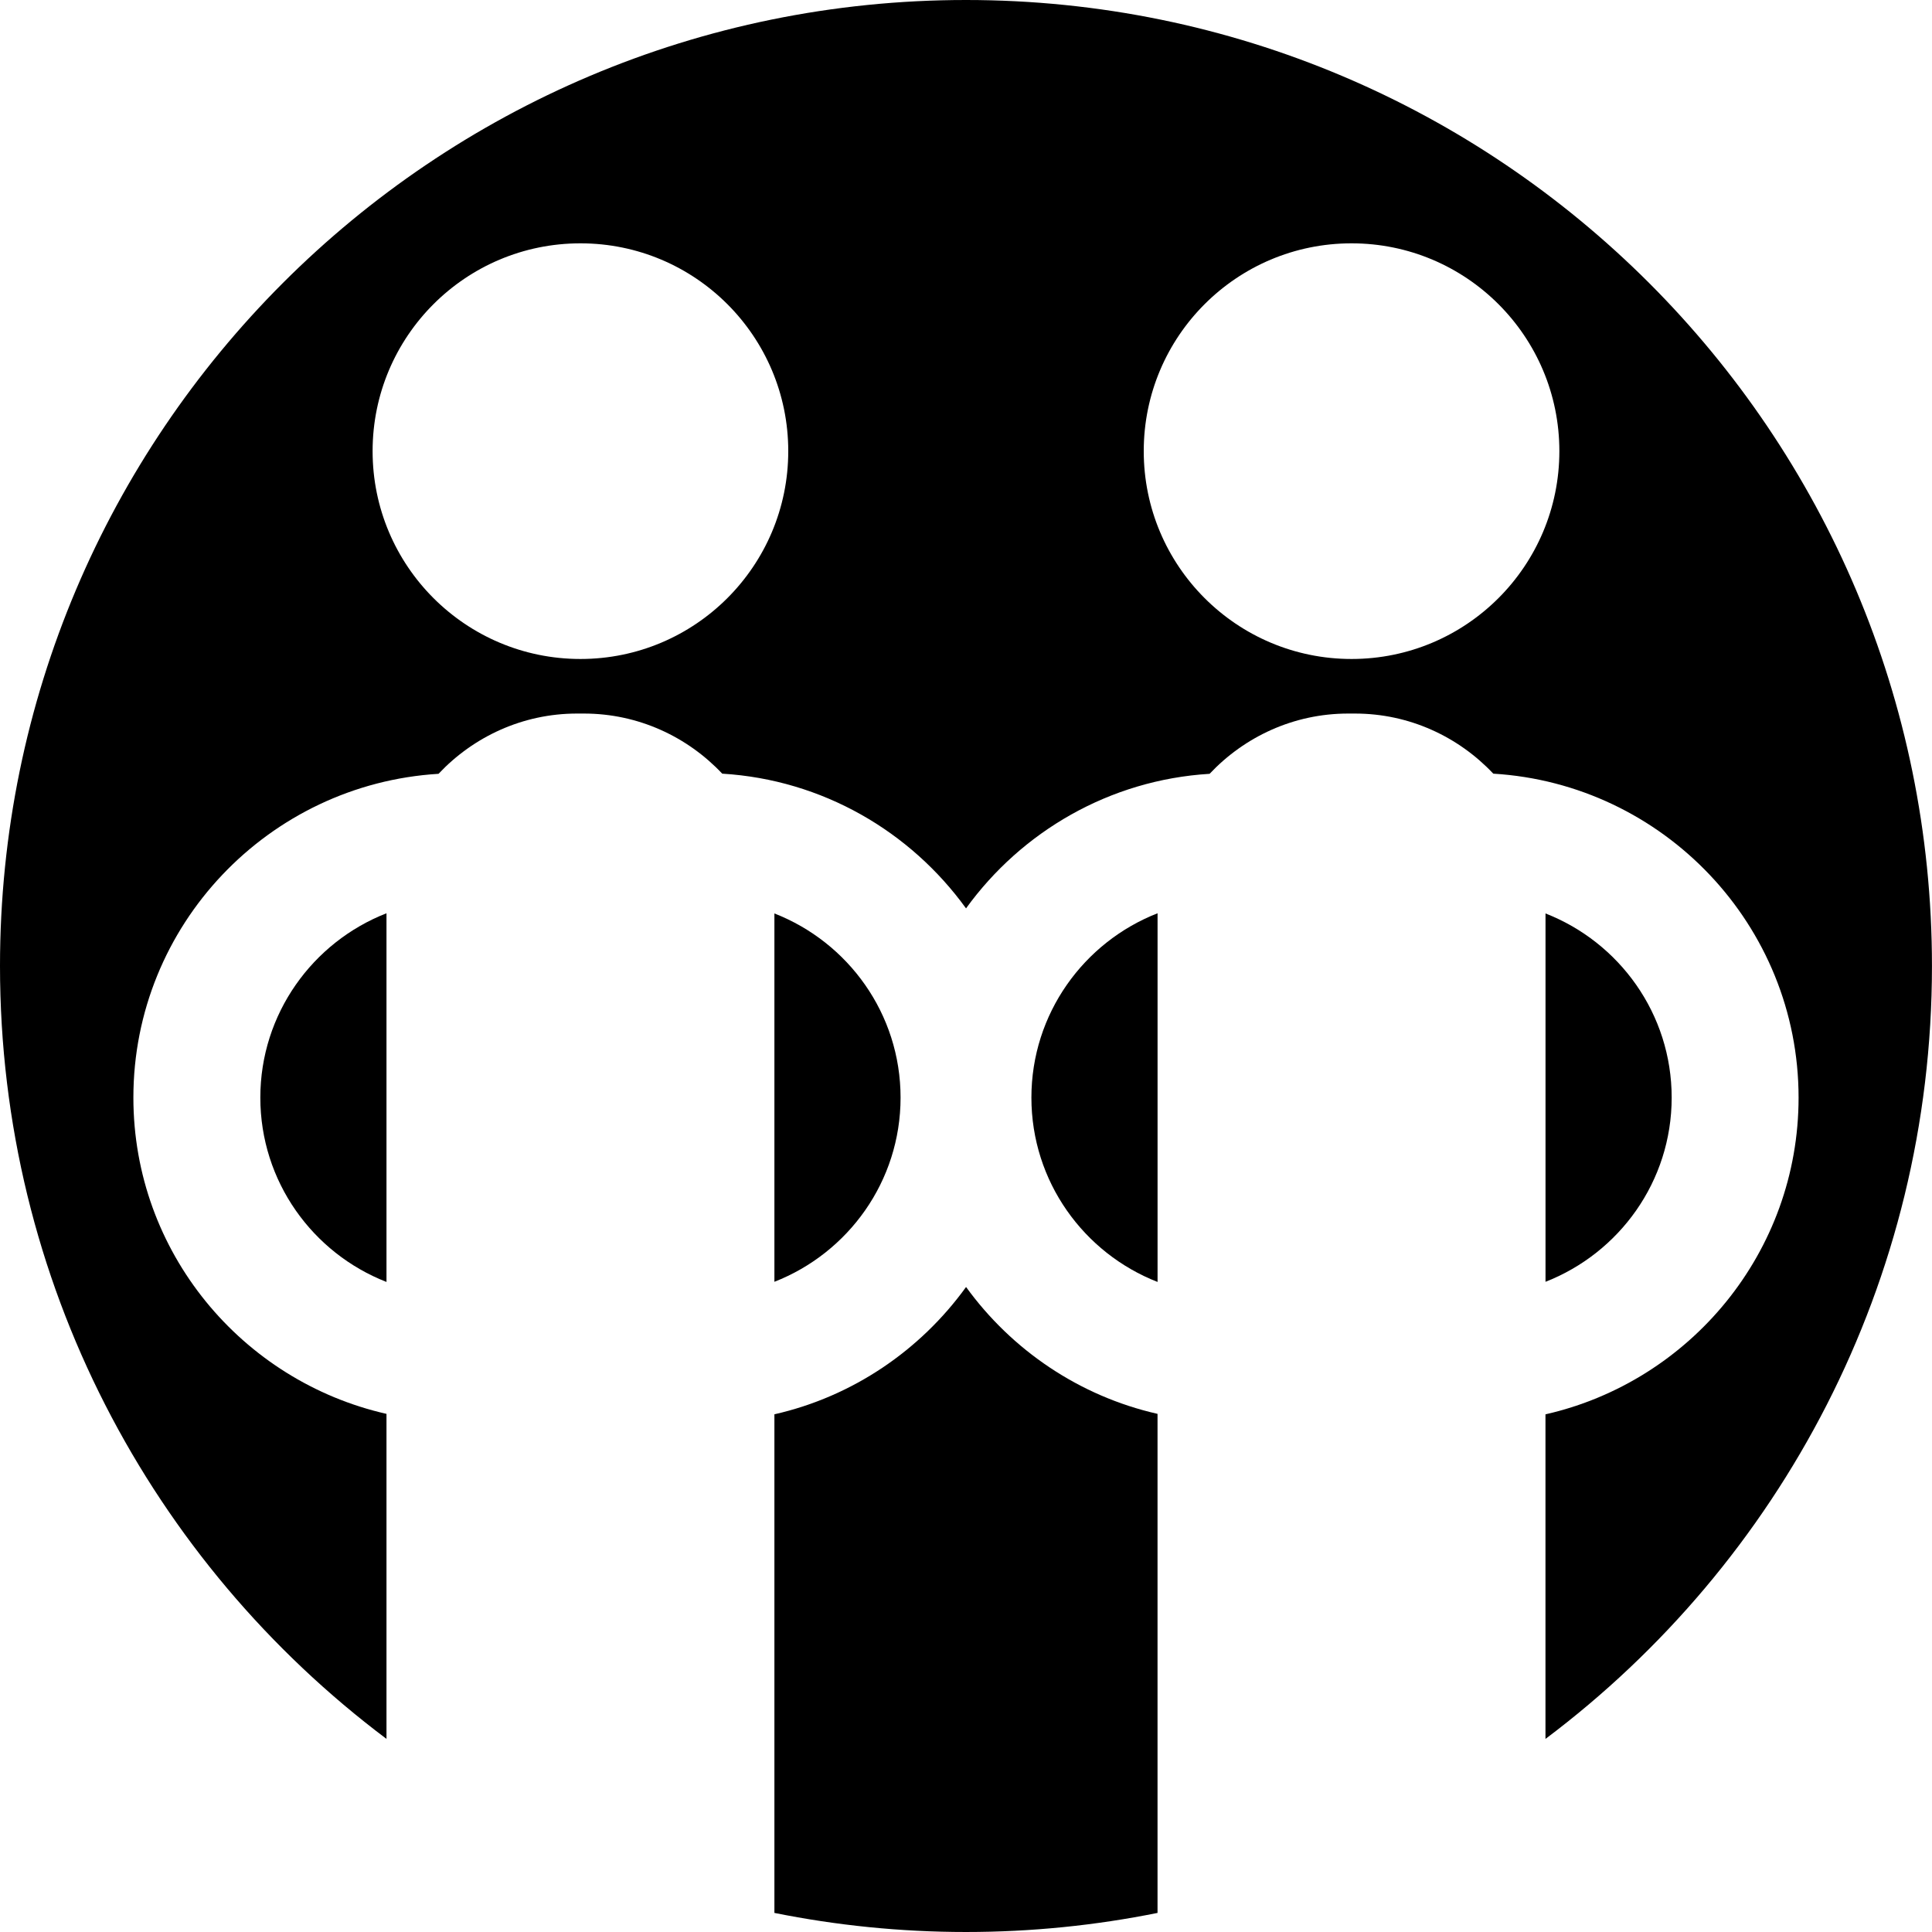 <svg data-name="Layer 1" xmlns="http://www.w3.org/2000/svg" viewBox="0 0 620.66 620.66"><path d="M248.78 293.45v118.33c23.68-9.25 40.53-32.24 40.53-59.17s-16.84-49.91-40.53-59.16ZM83.63 352.61c0 26.94 16.83 49.97 40.53 59.22V293.39c-23.69 9.25-40.53 32.29-40.53 59.22ZM331.34 352.61c0 26.94 16.83 49.97 40.53 59.22V293.39c-23.69 9.25-40.53 32.29-40.53 59.22ZM371.87 454.21c-25.17-5.71-46.86-20.53-61.52-40.76-14.66 20.3-36.37 35.18-61.57 40.9v160.18c19.89 4 40.47 6.13 61.54 6.13s41.65-2.12 61.54-6.13V454.21Z"></path><path d="M310.33 0C138.94 0 0 138.94 0 310.33 0 411.87 48.77 502 124.16 558.62V454.21c-46.46-10.54-81.31-51.99-81.31-101.6 0-55.41 43.44-100.7 98.03-104.02 11.18-11.88 26.98-19.36 44.48-19.36h2.23c17.47 0 33.26 7.46 44.43 19.31 32.24 1.95 60.5 18.61 78.32 43.28 17.81-24.63 46.05-41.27 78.25-43.23 11.18-11.88 26.98-19.36 44.48-19.36h2.23c17.47 0 33.26 7.46 44.43 19.31 54.61 3.3 98.07 48.65 98.07 104.08 0 49.62-34.83 91.19-81.31 101.74v104.27c75.38-56.62 124.16-146.75 124.16-248.29C620.66 138.94 481.72 0 310.33 0ZM186.47 211.7c-36.87 0-66.77-29.89-66.77-66.77s29.89-66.76 66.77-66.76 66.76 29.89 66.76 66.76-29.89 66.77-66.76 66.77Zm247.72 0c-36.87 0-66.76-29.89-66.76-66.77s29.89-66.76 66.76-66.76 66.76 29.89 66.76 66.76-29.89 66.77-66.76 66.77Z"></path><path d="M496.5 293.45v118.33c23.68-9.25 40.53-32.24 40.53-59.17s-16.84-49.91-40.53-59.16Z"></path></svg>